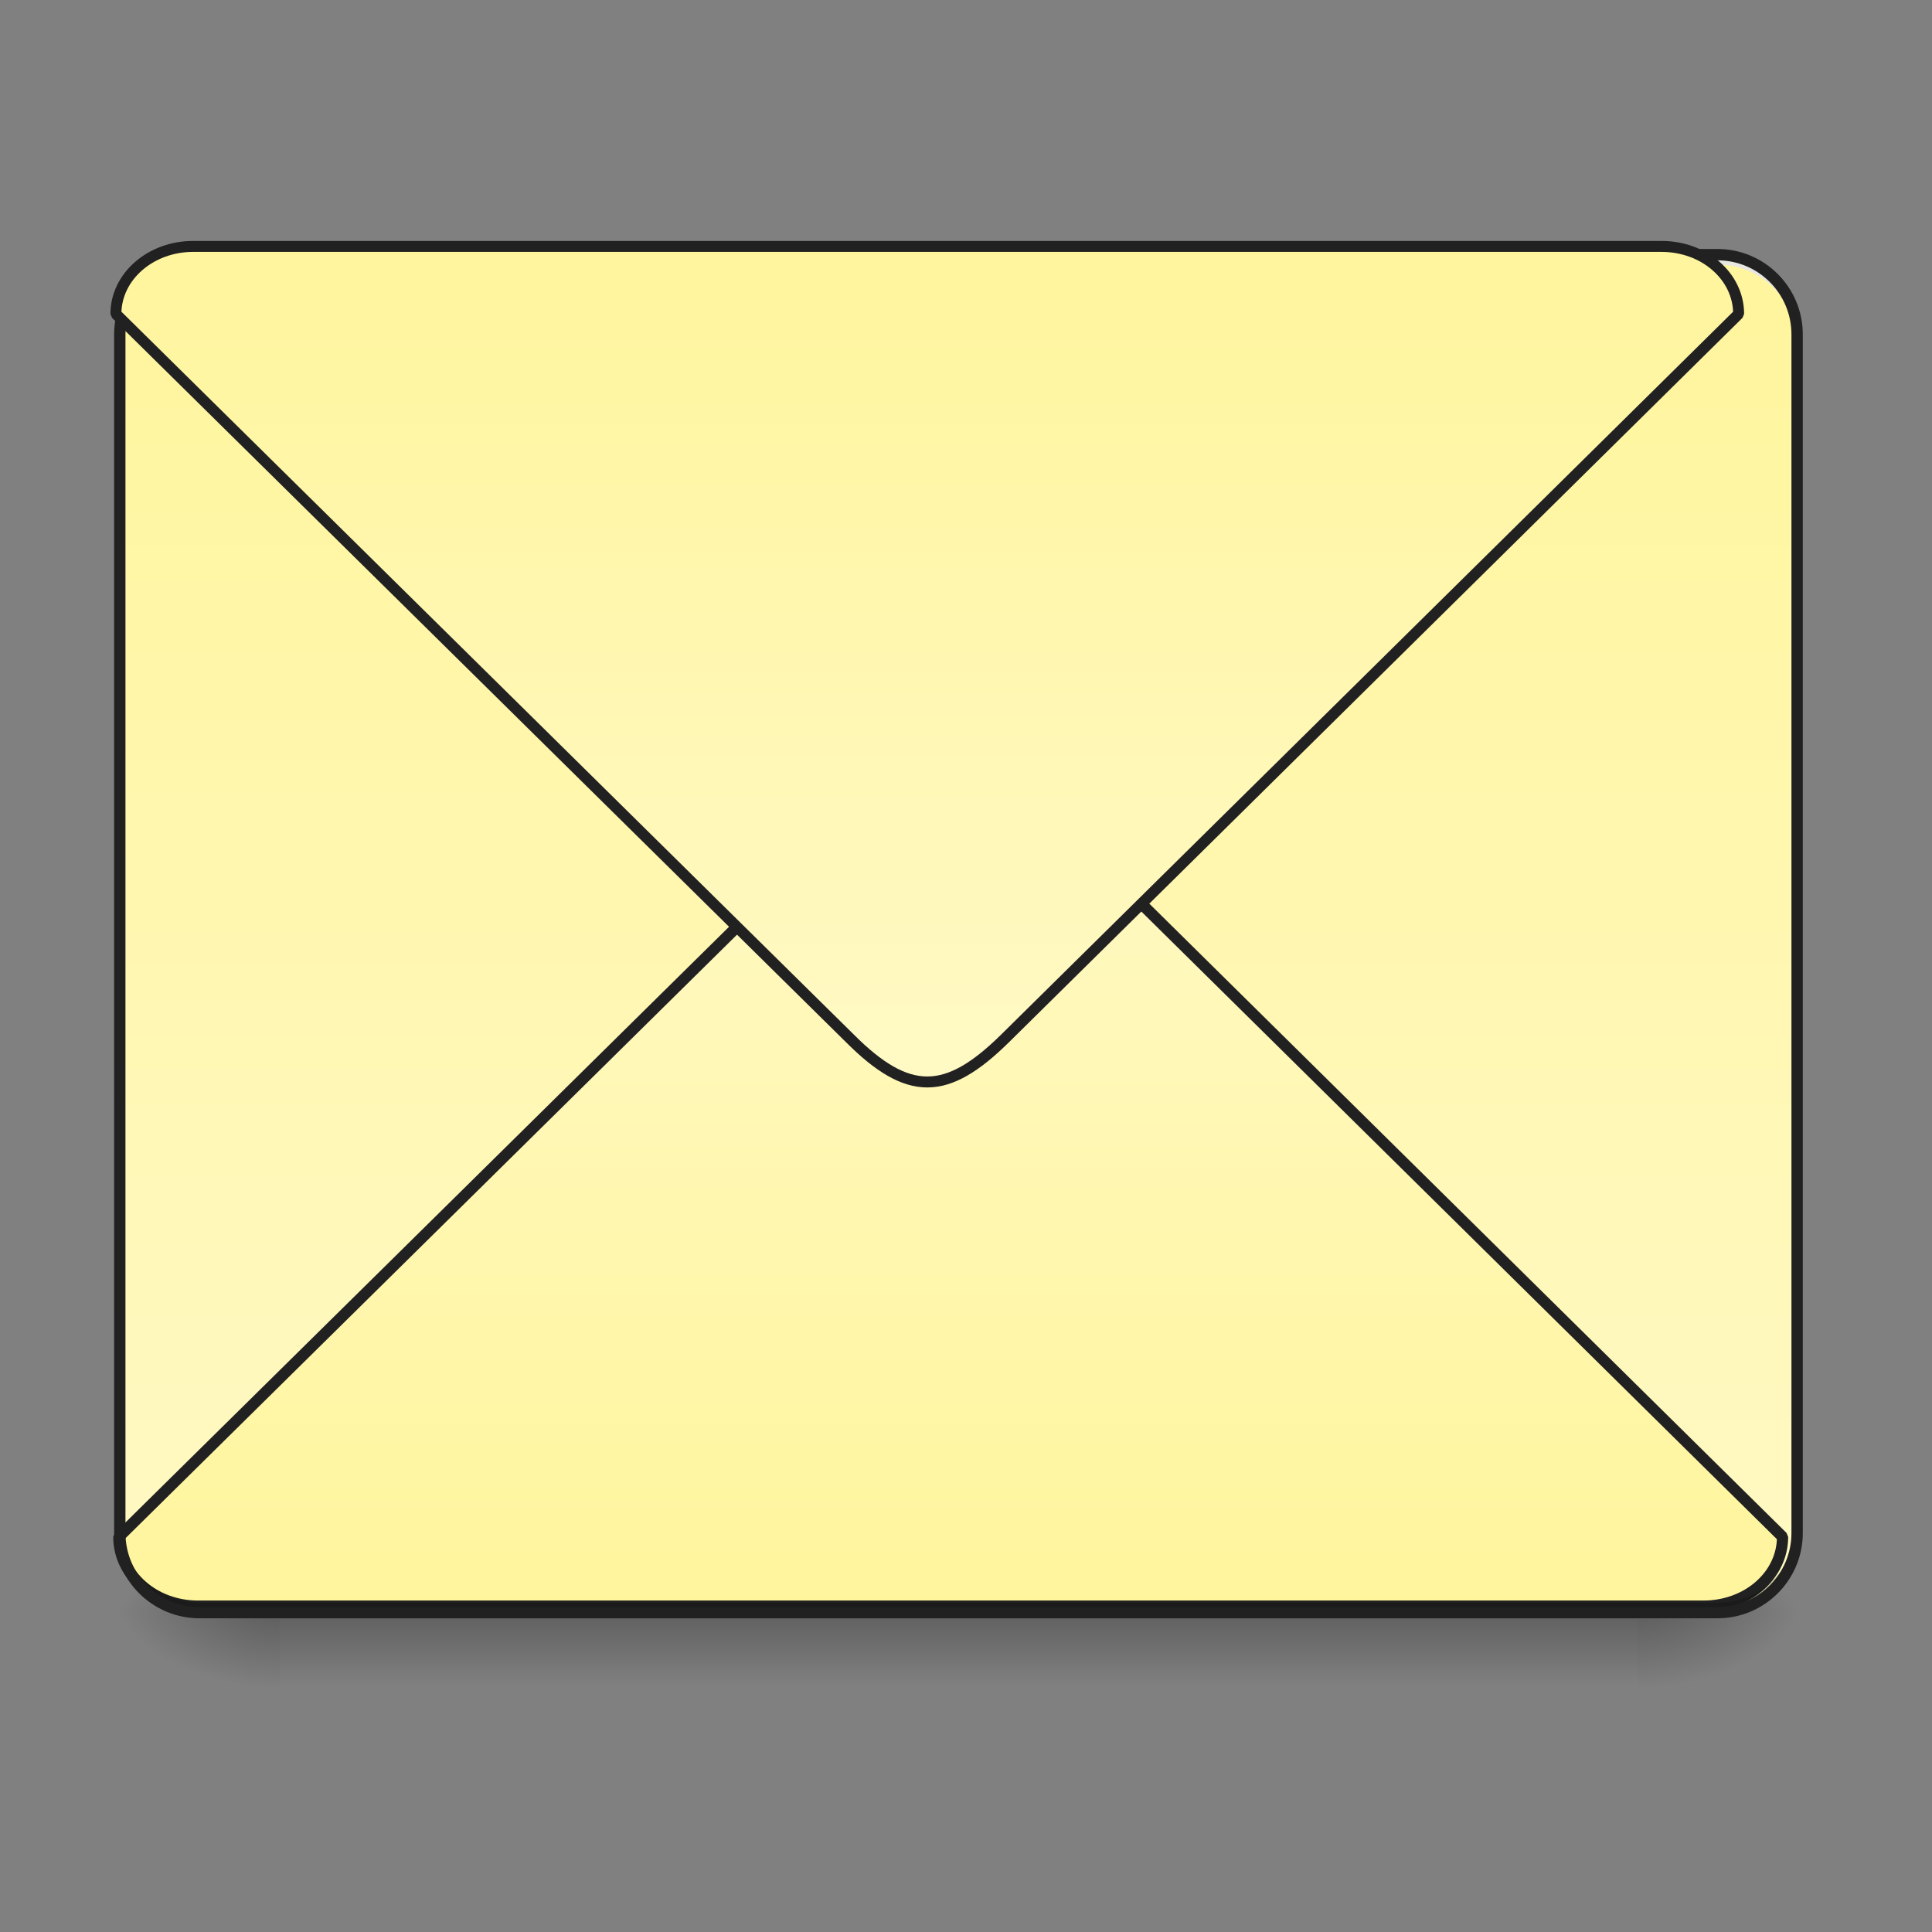 <?xml version="1.0" encoding="UTF-8"?>
<svg xmlns="http://www.w3.org/2000/svg" xmlns:xlink="http://www.w3.org/1999/xlink" width="16pt" height="16pt" viewBox="0 0 16 16" version="1.1">
<rect x="0" y="0" width="16" height="16" fill="#808080" stroke="none"/>
<defs>
<linearGradient id="linear0" gradientUnits="userSpaceOnUse" x1="254" y1="233.5" x2="254" y2="254.667" gradientTransform="matrix(0.031,0,0,0.031,-0,6.058)">
<stop offset="0" style="stop-color:rgb(0%,0%,0%);stop-opacity:0.275;"/>
<stop offset="1" style="stop-color:rgb(0%,0%,0%);stop-opacity:0;"/>
</linearGradient>
<radialGradient id="radial0" gradientUnits="userSpaceOnUse" cx="450.909" cy="189.579" fx="450.909" fy="189.579" r="21.167" gradientTransform="matrix(0,-0.039,-0.07,-0,26.727,31.136)">
<stop offset="0" style="stop-color:rgb(0%,0%,0%);stop-opacity:0.314;"/>
<stop offset="0.222" style="stop-color:rgb(0%,0%,0%);stop-opacity:0.275;"/>
<stop offset="1" style="stop-color:rgb(0%,0%,0%);stop-opacity:0;"/>
</radialGradient>
<radialGradient id="radial1" gradientUnits="userSpaceOnUse" cx="450.909" cy="189.579" fx="450.909" fy="189.579" r="21.167" gradientTransform="matrix(-0,0.039,0.07,0,-10.85,-4.425)">
<stop offset="0" style="stop-color:rgb(0%,0%,0%);stop-opacity:0.314;"/>
<stop offset="0.222" style="stop-color:rgb(0%,0%,0%);stop-opacity:0.275;"/>
<stop offset="1" style="stop-color:rgb(0%,0%,0%);stop-opacity:0;"/>
</radialGradient>
<radialGradient id="radial2" gradientUnits="userSpaceOnUse" cx="450.909" cy="189.579" fx="450.909" fy="189.579" r="21.167" gradientTransform="matrix(-0,-0.039,0.07,-0,-10.85,31.136)">
<stop offset="0" style="stop-color:rgb(0%,0%,0%);stop-opacity:0.314;"/>
<stop offset="0.222" style="stop-color:rgb(0%,0%,0%);stop-opacity:0.275;"/>
<stop offset="1" style="stop-color:rgb(0%,0%,0%);stop-opacity:0;"/>
</radialGradient>
<radialGradient id="radial3" gradientUnits="userSpaceOnUse" cx="450.909" cy="189.579" fx="450.909" fy="189.579" r="21.167" gradientTransform="matrix(0,0.039,-0.07,0,26.727,-4.425)">
<stop offset="0" style="stop-color:rgb(0%,0%,0%);stop-opacity:0.314;"/>
<stop offset="0.222" style="stop-color:rgb(0%,0%,0%);stop-opacity:0.275;"/>
<stop offset="1" style="stop-color:rgb(0%,0%,0%);stop-opacity:0;"/>
</radialGradient>
<linearGradient id="linear1" gradientUnits="userSpaceOnUse" x1="305.955" y1="-31.877" x2="305.955" y2="-135.329" gradientTransform="matrix(0.038,0,0,0.109,-2.927,16.821)">
<stop offset="0" style="stop-color:rgb(100%,97.647%,76.863%);stop-opacity:1;"/>
<stop offset="1" style="stop-color:rgb(100%,96.078%,61.569%);stop-opacity:1;"/>
</linearGradient>
<linearGradient id="linear2" gradientUnits="userSpaceOnUse" x1="960" y1="1095.118" x2="960" y2="255.118" gradientTransform="matrix(0.265,0,0,-0.265,0,279.833)">
<stop offset="0" style="stop-color:rgb(100%,97.647%,76.863%);stop-opacity:1;"/>
<stop offset="1" style="stop-color:rgb(100%,96.078%,61.569%);stop-opacity:1;"/>
</linearGradient>
<linearGradient id="linear3" gradientUnits="userSpaceOnUse" x1="960" y1="1095.118" x2="960" y2="255.118" >
<stop offset="0" style="stop-color:rgb(100%,97.647%,76.863%);stop-opacity:1;"/>
<stop offset="1" style="stop-color:rgb(100%,96.078%,61.569%);stop-opacity:1;"/>
</linearGradient>
</defs>
<g id="surface1">
<path style=" stroke:none;fill-rule:nonzero;fill:url(#linear0);" d="M 2.316 13.355 L 13.562 13.355 L 13.562 14 L 2.316 14 Z M 2.316 13.355 "/>
<path style=" stroke:none;fill-rule:nonzero;fill:url(#radial0);" d="M 13.562 13.355 L 14.883 13.355 L 14.883 12.695 L 13.562 12.695 Z M 13.562 13.355 "/>
<path style=" stroke:none;fill-rule:nonzero;fill:url(#radial1);" d="M 2.316 13.355 L 0.992 13.355 L 0.992 14.016 L 2.316 14.016 Z M 2.316 13.355 "/>
<path style=" stroke:none;fill-rule:nonzero;fill:url(#radial2);" d="M 2.316 13.355 L 0.992 13.355 L 0.992 12.695 L 2.316 12.695 Z M 2.316 13.355 "/>
<path style=" stroke:none;fill-rule:nonzero;fill:url(#radial3);" d="M 13.562 13.355 L 14.883 13.355 L 14.883 14.016 L 13.562 14.016 Z M 13.562 13.355 "/>
<path style=" stroke:none;fill-rule:nonzero;fill:url(#linear1);" d="M 1.652 2.109 L 14.223 2.109 C 14.59 2.109 14.883 2.406 14.883 2.77 L 14.883 12.695 C 14.883 13.059 14.59 13.355 14.223 13.355 L 1.652 13.355 C 1.289 13.355 0.992 13.059 0.992 12.695 L 0.992 2.77 C 0.992 2.406 1.289 2.109 1.652 2.109 Z M 1.652 2.109 "/>
<path style="fill-rule:nonzero;fill:url(#linear2);stroke-width:3;stroke-linecap:square;stroke-linejoin:bevel;stroke:rgb(12.941%,12.941%,12.941%);stroke-opacity:1;stroke-miterlimit:4;" d="M 52.87 212.334 C 41.246 212.334 31.747 204.085 31.747 193.836 L 232.853 -4.645 C 240.727 -12.519 247.351 -16.519 253.976 -16.519 C 260.6 -16.519 267.224 -12.519 275.224 -4.645 L 476.205 193.836 C 476.205 204.085 466.83 212.334 455.082 212.334 Z M 52.87 212.334 " transform="matrix(0.031,0,0,0.031,0,6.719)"/>
<path style=" stroke:none;fill-rule:nonzero;fill:rgb(0%,0%,0%);fill-opacity:0.196;" d="M 1.652 13.355 C 1.289 13.355 0.992 13.059 0.992 12.695 L 0.992 12.609 C 0.992 12.977 1.289 13.273 1.652 13.273 L 14.223 13.273 C 14.59 13.273 14.883 12.977 14.883 12.609 L 14.883 12.695 C 14.883 13.059 14.59 13.355 14.223 13.355 Z M 1.652 13.355 "/>
<path style=" stroke:none;fill-rule:nonzero;fill:rgb(90.196%,90.196%,90.196%);fill-opacity:0.937;" d="M 1.652 2.109 C 1.289 2.109 0.992 2.406 0.992 2.77 L 0.992 2.855 C 0.992 2.488 1.289 2.191 1.652 2.191 L 14.223 2.191 C 14.59 2.191 14.883 2.488 14.883 2.855 L 14.883 2.77 C 14.883 2.406 14.59 2.109 14.223 2.109 Z M 1.652 2.109 "/>
<path style=" stroke:none;fill-rule:nonzero;fill:rgb(12.941%,12.941%,12.941%);fill-opacity:1;" d="M 1.652 2.062 C 1.262 2.062 0.945 2.379 0.945 2.77 L 0.945 12.695 C 0.945 13.086 1.262 13.402 1.652 13.402 L 14.223 13.402 C 14.613 13.402 14.93 13.086 14.93 12.695 L 14.93 2.77 C 14.93 2.379 14.613 2.062 14.223 2.062 Z M 1.652 2.156 L 14.223 2.156 C 14.562 2.156 14.836 2.43 14.836 2.77 L 14.836 12.695 C 14.836 13.035 14.562 13.309 14.223 13.309 L 1.652 13.309 C 1.312 13.309 1.039 13.035 1.039 12.695 L 1.039 2.77 C 1.039 2.43 1.312 2.156 1.652 2.156 Z M 1.652 2.156 "/>
<path style="fill-rule:nonzero;fill:url(#linear3);stroke-width:11.339;stroke-linecap:square;stroke-linejoin:bevel;stroke:rgb(12.941%,12.941%,12.941%);stroke-opacity:1;stroke-miterlimit:4;" d="M 199.823 255.094 C 155.891 255.094 119.989 286.272 119.989 325.008 L 880.073 1075.173 C 909.834 1104.934 934.871 1120.051 959.908 1120.051 C 984.945 1120.051 1009.982 1104.934 1040.216 1075.173 L 1799.828 325.008 C 1799.828 286.272 1764.399 255.094 1719.993 255.094 Z M 199.823 255.094 " transform="matrix(0.008,0,0,0.008,0,0)"/>
</g>
</svg>
